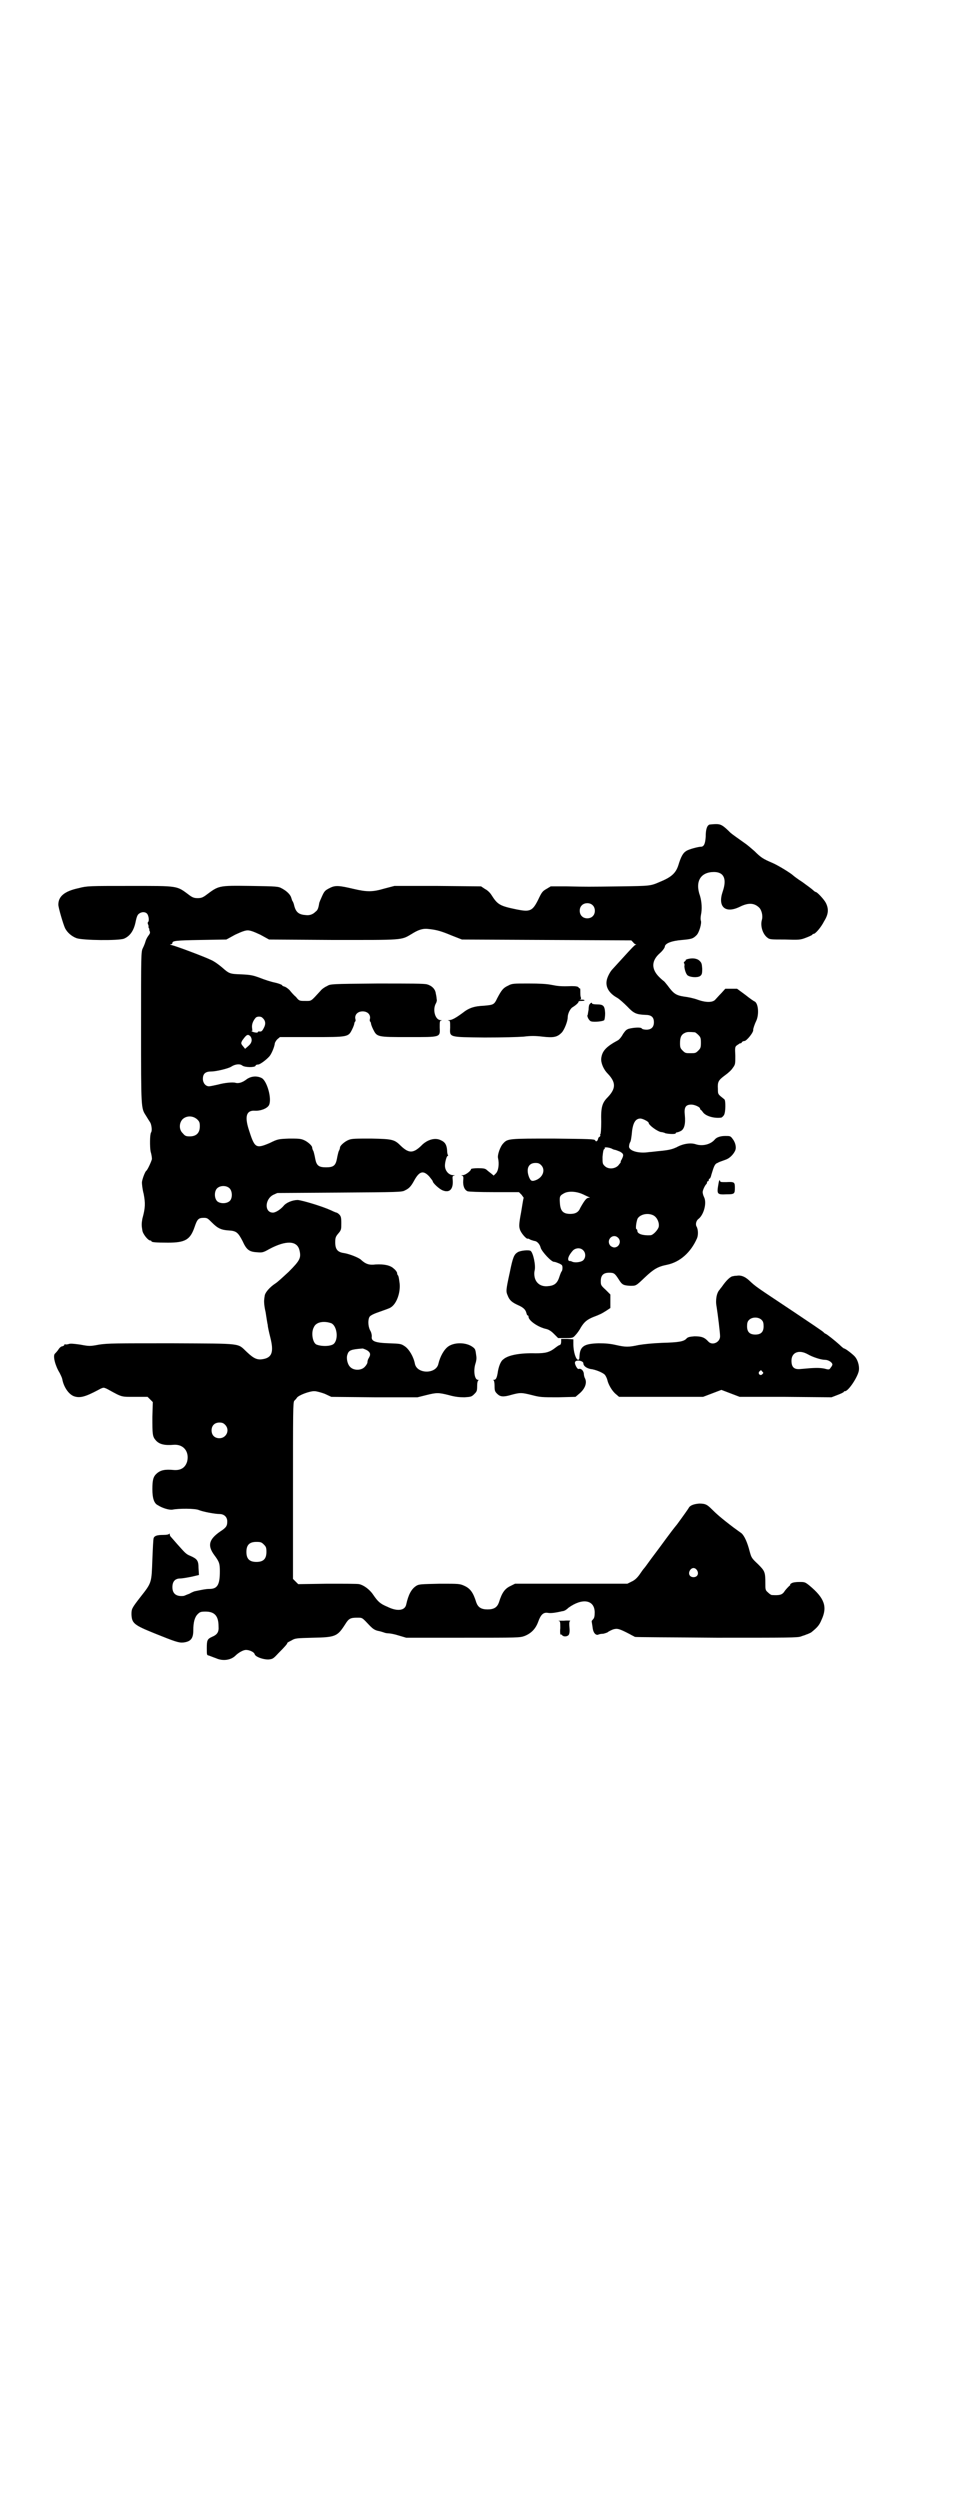 <?xml version="1.0" standalone="no"?>
<!DOCTYPE svg PUBLIC "-//W3C//DTD SVG 20010904//EN"
 "http://www.w3.org/TR/2001/REC-SVG-20010904/DTD/svg10.dtd">
<svg version="1.0" xmlns="http://www.w3.org/2000/svg"
 width="1106pt" height="2870pt" viewBox="0 0 1106 2870"
 preserveAspectRatio="xMidYMid meet">
<g transform="translate(0,2870) scale(0.5,-0.5)"
fill="#000000" stroke="none">
<path d="M1630 3847 c-6 -2 -9 -11 -9 -28 -1 -16 -4 -23 -11 -23 -6 0 -29 -6
-34 -10 -7 -4 -12 -13 -18 -33 -6 -18 -16 -27 -43 -38 -21 -9 -21 -9 -89 -10
-78 -1 -76 -1 -124 0 l-37 0 -10 -6 c-9 -5 -11 -8 -19 -25 -13 -26 -19 -28
-49 -22 -39 8 -44 11 -58 33 -3 5 -9 11 -15 14 l-9 6 -100 1 -99 0 -23 -6
c-27 -8 -40 -8 -70 -1 -34 8 -43 9 -56 2 -10 -5 -12 -7 -17 -18 -3 -7 -7 -15
-7 -18 -2 -12 -4 -15 -8 -18 -6 -6 -13 -9 -22 -8 -16 1 -23 6 -27 21 -1 5 -3
10 -4 11 -1 1 -2 5 -3 8 -2 7 -10 15 -21 21 -9 5 -11 5 -72 6 -76 1 -73 1
-104 -22 -7 -5 -11 -6 -18 -6 -7 0 -11 1 -18 6 -31 23 -23 22 -138 22 -93 0
-98 0 -117 -5 -33 -7 -47 -19 -47 -38 0 -7 11 -44 15 -53 5 -11 16 -20 27 -24
14 -5 97 -6 109 -1 14 6 23 19 27 41 2 9 4 14 7 16 6 5 15 5 19 0 4 -5 5 -17
2 -19 -1 -1 -1 -3 0 -5 1 -3 2 -5 1 -5 0 -1 0 -3 1 -4 1 -2 2 -3 1 -3 -1 0 0
-2 1 -4 1 -3 1 -5 -3 -10 -3 -4 -6 -10 -7 -14 -1 -4 -4 -11 -6 -15 -4 -8 -4
-15 -4 -182 0 -187 0 -185 11 -202 3 -5 8 -13 10 -16 3 -5 5 -19 2 -23 -3 -4
-3 -34 -1 -44 2 -6 3 -14 3 -17 -1 -5 -10 -25 -13 -27 -3 -2 -10 -21 -10 -27
0 -3 1 -15 4 -26 4 -21 4 -32 -3 -57 -2 -12 -2 -15 0 -27 1 -8 13 -23 18 -23
2 0 3 -1 3 -2 0 -2 10 -3 38 -3 40 0 51 7 61 36 6 18 9 21 21 21 8 0 9 -1 19
-11 13 -13 21 -17 39 -18 17 -1 21 -5 31 -24 9 -20 15 -25 33 -26 12 -1 14 -1
28 7 39 21 65 20 70 -3 4 -17 1 -23 -25 -49 -13 -12 -27 -25 -31 -27 -12 -8
-23 -20 -24 -28 0 -1 -1 -5 -1 -8 -1 -4 0 -17 3 -29 2 -13 4 -26 5 -30 0 -4 3
-17 6 -29 8 -32 4 -45 -15 -49 -14 -3 -22 0 -38 15 -24 22 -6 20 -172 21 -131
0 -147 0 -168 -3 -21 -4 -23 -4 -44 0 -15 2 -23 3 -27 1 -4 -1 -7 -1 -8 0 0 0
-1 0 -1 -1 0 -2 -2 -3 -5 -4 -3 0 -7 -4 -10 -9 -3 -4 -6 -7 -7 -8 -5 -5 1 -28
11 -44 2 -4 5 -10 6 -14 3 -18 15 -36 28 -40 13 -4 25 -1 55 15 5 3 10 5 12 5
2 0 7 -2 12 -5 31 -17 28 -16 60 -16 l29 0 6 -6 6 -6 -1 -34 c0 -40 0 -45 8
-54 8 -9 20 -12 42 -10 22 1 35 -16 30 -38 -4 -14 -14 -21 -30 -20 -21 2 -31
0 -40 -8 -8 -7 -10 -15 -10 -36 0 -21 4 -33 13 -37 11 -7 26 -11 33 -10 14 3
53 3 61 -1 10 -4 37 -9 47 -9 11 0 18 -7 18 -17 0 -10 -2 -14 -16 -23 -26 -18
-30 -32 -14 -54 12 -16 13 -20 13 -38 0 -31 -6 -40 -24 -40 -9 0 -17 -2 -32
-5 -2 0 -9 -3 -14 -6 -6 -2 -12 -5 -13 -5 -17 -2 -26 5 -26 20 0 13 6 20 18
20 4 0 16 2 26 4 l17 4 -1 16 c0 17 -3 21 -19 28 -10 4 -12 7 -30 27 -7 8 -13
15 -14 16 -2 2 -3 4 -3 6 0 2 -1 3 -1 2 -1 -2 -6 -3 -14 -3 -14 0 -20 -2 -22
-7 -1 -2 -2 -24 -3 -49 -2 -54 -1 -53 -27 -86 -21 -27 -21 -28 -21 -41 1 -20
6 -24 53 -43 47 -19 56 -22 66 -21 17 2 23 9 23 28 0 18 3 30 10 37 5 5 7 6
18 6 21 0 30 -10 30 -34 1 -13 -3 -19 -15 -24 -11 -5 -12 -8 -12 -26 0 -16 0
-16 5 -17 3 -1 10 -4 16 -6 15 -7 34 -5 45 6 7 7 18 13 24 13 8 0 19 -5 20
-10 2 -6 19 -12 31 -12 10 1 11 1 23 14 16 16 21 22 21 24 0 1 4 3 10 6 8 5
12 5 49 6 52 1 56 3 74 31 8 13 12 15 27 15 13 0 11 1 30 -19 6 -6 10 -9 17
-11 6 -1 12 -3 15 -4 2 -1 7 -2 11 -2 3 0 14 -2 23 -5 l17 -5 130 0 c128 0
131 0 142 4 15 6 25 16 31 32 6 17 12 23 23 21 6 -1 16 0 33 4 2 0 4 1 4 1 1
0 6 3 10 7 32 23 60 18 60 -11 0 -9 -1 -13 -4 -16 -2 -2 -3 -4 -3 -4 0 -1 1
-6 2 -13 1 -13 7 -20 13 -18 2 1 6 2 10 2 3 0 8 2 11 3 2 2 8 5 13 7 10 3 14
2 39 -11 5 -3 10 -5 11 -6 2 -1 86 -1 188 -2 165 0 187 0 194 3 5 2 10 3 11 4
4 1 10 4 12 5 15 12 19 17 24 29 14 30 7 50 -28 79 -10 8 -11 8 -23 8 -8 0
-15 -1 -18 -3 -3 -2 -4 -3 -3 -3 1 0 0 -2 -2 -3 -2 -2 -7 -7 -10 -11 -6 -10
-12 -11 -30 -10 -2 0 -6 3 -9 6 -6 5 -6 7 -6 20 0 27 -1 29 -17 45 -15 14 -15
15 -19 29 -5 20 -12 36 -19 42 -3 2 -11 8 -18 13 -29 22 -40 32 -50 42 -11 11
-15 13 -29 13 -12 -1 -21 -4 -24 -10 -1 -2 -13 -19 -27 -38 -15 -18 -36 -48
-49 -65 -13 -17 -24 -33 -26 -35 -2 -2 -7 -9 -11 -15 -5 -7 -11 -13 -18 -16
l-10 -5 -129 0 -129 0 -10 -5 c-13 -6 -20 -15 -27 -38 -4 -11 -11 -16 -26 -16
-15 0 -22 5 -26 16 -7 23 -14 32 -27 38 -11 5 -12 5 -57 5 -43 -1 -48 -1 -54
-5 -11 -7 -18 -20 -23 -43 -3 -14 -21 -16 -43 -5 -17 7 -22 12 -33 28 -8 12
-22 22 -32 24 -3 1 -36 1 -73 1 l-67 -1 -6 6 -6 6 0 203 c0 181 0 203 3 206 2
2 5 5 6 7 4 6 31 16 41 15 4 0 15 -3 23 -6 l15 -7 99 -1 99 0 20 5 c24 6 28 6
52 0 14 -4 24 -5 36 -5 14 1 16 1 22 7 6 6 7 7 7 19 0 7 1 12 3 13 1 0 1 1 -1
1 -8 0 -11 21 -6 37 2 6 3 12 2 18 -2 15 -2 16 -9 21 -14 10 -40 11 -55 1 -10
-7 -19 -23 -23 -40 -5 -24 -49 -24 -54 0 -3 16 -13 33 -23 40 -9 6 -10 6 -36
7 -33 1 -42 5 -40 16 0 4 -1 9 -4 14 -5 10 -5 25 -1 31 2 3 10 7 22 11 11 4
23 8 26 10 14 8 23 34 21 55 -2 16 -3 19 -5 20 0 1 -1 3 -1 5 0 1 -3 6 -7 9
-8 8 -22 11 -42 10 -15 -2 -23 1 -33 10 -4 5 -27 14 -39 16 -16 2 -21 9 -21
25 0 10 1 13 7 20 7 8 7 10 7 24 0 13 -1 16 -5 20 -2 2 -5 4 -6 4 -1 0 -6 2
-12 5 -22 10 -66 23 -77 24 -12 0 -27 -6 -33 -14 -7 -8 -18 -15 -24 -15 -20 0
-19 31 1 41 l9 4 143 1 c133 1 144 1 150 5 9 4 14 9 21 22 12 22 21 25 35 10
4 -5 8 -10 8 -11 0 -4 15 -18 23 -21 15 -6 24 2 23 22 -1 10 -1 11 3 12 3 0 2
1 -2 1 -10 0 -19 10 -19 22 0 8 4 22 6 22 1 0 2 1 1 2 -1 1 -2 6 -2 11 -1 13
-5 19 -14 23 -13 7 -32 2 -46 -13 -18 -17 -28 -17 -46 0 -15 15 -19 16 -68 17
-36 0 -45 0 -52 -3 -8 -3 -19 -12 -20 -17 0 -2 -1 -6 -3 -9 -1 -3 -3 -11 -4
-17 -3 -16 -8 -20 -25 -20 -17 0 -22 4 -25 20 -1 6 -3 14 -4 17 -2 3 -3 7 -3
9 -1 5 -12 14 -20 17 -7 3 -14 3 -33 3 -24 -1 -26 -1 -44 -10 -33 -14 -35 -12
-49 32 -9 29 -5 43 14 42 13 -1 29 5 33 13 7 15 -5 56 -17 62 -12 6 -26 4 -36
-4 -8 -6 -17 -9 -24 -7 -6 2 -26 0 -40 -4 -9 -2 -18 -4 -21 -4 -8 0 -14 8 -14
17 0 12 6 17 19 17 12 0 40 7 46 11 9 6 20 7 25 3 6 -5 29 -5 31 -1 0 2 3 3 6
3 4 0 18 10 26 19 5 6 11 21 12 28 0 3 3 8 6 11 l6 5 73 0 c85 0 84 0 93 18 3
6 5 12 5 14 0 1 1 3 2 4 1 0 1 4 0 7 -1 9 6 16 17 16 11 0 18 -7 17 -16 -1 -3
-1 -7 0 -7 1 -1 2 -3 2 -4 0 -2 2 -8 5 -14 9 -18 9 -18 81 -18 75 0 73 -1 72
22 0 13 0 15 3 16 3 0 2 1 -1 1 -12 0 -19 23 -11 38 2 3 3 8 2 10 0 3 -1 9 -2
13 -1 10 -9 18 -20 21 -6 2 -39 2 -115 2 -107 -1 -107 -1 -115 -6 -5 -2 -12
-7 -15 -11 -23 -25 -20 -23 -35 -23 -13 0 -14 0 -21 9 -5 4 -11 11 -15 16 -4
4 -10 8 -12 8 -3 1 -5 2 -5 3 0 1 -7 4 -16 6 -10 2 -25 7 -35 11 -16 6 -22 7
-42 8 -27 1 -28 1 -45 16 -7 6 -18 14 -25 17 -19 9 -81 32 -90 34 -4 1 -6 2
-3 2 2 0 4 1 4 3 0 5 7 6 65 7 l59 1 20 11 c15 7 23 10 29 10 6 0 14 -3 29
-10 l20 -11 146 -1 c164 0 157 -1 182 14 16 10 26 13 40 11 18 -2 28 -5 52
-15 l23 -9 194 -1 195 -1 4 -4 c2 -3 5 -5 6 -5 2 0 2 -1 0 -1 -2 -1 -5 -4 -8
-7 -3 -3 -14 -15 -24 -26 -10 -11 -20 -22 -21 -23 -5 -5 -11 -16 -13 -24 -4
-16 4 -31 24 -42 5 -3 15 -12 23 -20 15 -16 21 -18 41 -19 14 0 20 -5 20 -17
0 -11 -6 -17 -17 -17 -5 0 -10 1 -11 3 -2 3 -19 2 -30 -1 -6 -2 -8 -5 -13 -12
-3 -6 -8 -12 -11 -14 -28 -15 -37 -25 -39 -42 -1 -10 5 -25 15 -35 19 -20 19
-34 0 -54 -13 -13 -16 -23 -15 -57 0 -15 -1 -28 -2 -28 -1 0 -1 -1 0 -2 0 -1
0 -3 -2 -4 -2 -1 -3 -3 -3 -4 0 -1 -1 -3 -2 -5 -3 -2 -3 -2 -5 1 -2 3 -13 3
-96 4 -102 0 -105 0 -115 -11 -7 -7 -14 -27 -12 -34 3 -13 1 -29 -5 -35 l-5
-5 -6 5 c-4 3 -9 7 -10 8 -3 3 -7 4 -20 4 -9 0 -16 -1 -16 -2 0 -4 -13 -14
-19 -14 -4 0 -4 -1 -2 -1 3 -1 4 -2 3 -11 -1 -13 3 -22 10 -25 3 -1 26 -2 62
-2 l56 0 6 -6 c3 -4 5 -7 5 -7 -1 -1 -3 -15 -6 -33 -5 -26 -5 -33 -3 -39 2 -8
14 -22 18 -22 0 1 3 0 6 -2 2 -1 6 -2 9 -3 6 0 13 -7 15 -16 3 -9 25 -33 31
-32 2 0 7 -2 12 -4 6 -3 7 -4 7 -10 0 -4 -1 -7 -2 -8 -1 -1 -3 -6 -5 -12 -5
-16 -12 -21 -28 -22 -15 -1 -26 7 -29 21 -1 5 -1 11 0 15 3 11 -3 40 -9 45 -4
3 -24 1 -30 -3 -8 -5 -11 -11 -18 -46 -9 -41 -9 -44 -5 -53 4 -11 10 -16 23
-22 14 -6 18 -11 20 -18 1 -4 2 -6 3 -6 1 0 2 -1 2 -3 0 -9 22 -24 40 -28 5
-1 11 -4 18 -11 l10 -10 17 0 c16 0 17 0 23 7 3 3 9 11 12 17 8 13 14 18 28
24 16 6 20 8 31 15 l9 6 0 16 0 15 -11 11 c-11 10 -11 11 -11 20 0 13 6 19 19
19 11 0 13 -1 22 -15 8 -13 11 -14 26 -15 14 0 13 -1 34 19 20 19 30 25 50 29
31 6 56 29 70 61 3 7 3 20 -1 27 -3 5 -1 14 5 18 12 10 19 37 12 50 -2 4 -3 9
-3 11 0 5 6 17 9 19 0 0 1 2 1 3 0 2 1 3 2 3 1 0 2 1 2 3 0 2 1 3 2 3 1 0 3 4
4 9 6 20 8 25 14 27 5 3 7 3 20 8 8 3 16 11 20 19 4 7 2 19 -5 28 -5 7 -6 7
-17 7 -11 0 -20 -3 -24 -8 -10 -12 -29 -16 -44 -11 -12 4 -30 1 -44 -7 -9 -4
-15 -6 -33 -8 -12 -1 -26 -3 -30 -3 -24 -4 -48 3 -46 14 0 2 1 6 2 8 2 2 3 10
4 18 2 26 8 37 20 37 5 0 19 -7 19 -10 0 -5 19 -19 28 -21 2 0 7 -1 11 -3 10
-2 23 -2 23 0 0 1 1 2 2 2 1 0 5 1 9 3 9 4 12 17 10 37 -2 18 2 24 15 24 8 0
20 -6 20 -9 0 -2 1 -3 2 -3 0 0 3 -3 5 -6 6 -8 24 -14 41 -12 2 0 5 3 7 6 4 7
4 33 1 36 -15 12 -15 11 -15 24 -1 16 1 20 16 31 7 5 15 12 18 17 6 8 6 9 6
28 -1 20 -1 21 5 25 3 2 6 4 6 4 1 -1 3 0 4 2 1 2 4 3 6 3 5 0 22 21 20 26 0
2 3 12 7 20 7 15 5 41 -4 45 -1 0 -11 7 -21 15 l-19 14 -13 0 -14 0 -9 -10
c-6 -6 -12 -13 -14 -15 -6 -7 -22 -7 -41 0 -8 3 -22 6 -31 7 -19 3 -24 7 -38
26 -4 5 -8 10 -9 10 0 0 -5 4 -10 9 -18 18 -18 37 1 54 7 6 11 12 12 15 0 8
15 14 40 16 22 2 25 3 33 11 6 6 12 27 10 33 -1 2 -1 8 0 13 3 14 2 30 -2 44
-12 33 1 55 32 55 23 0 30 -16 20 -45 -12 -35 6 -51 39 -35 20 10 33 9 44 -1
6 -5 10 -19 7 -29 -4 -14 2 -33 13 -41 5 -4 8 -4 40 -4 32 -1 35 -1 48 4 8 3
14 6 15 7 0 1 1 2 3 2 4 0 17 15 24 29 10 16 11 28 4 42 -4 8 -20 25 -23 25
-1 0 -4 2 -6 4 -3 3 -14 11 -25 19 -11 7 -20 14 -21 15 -5 5 -34 23 -48 29
-21 9 -26 12 -41 27 -7 6 -16 14 -22 18 -10 7 -31 22 -33 24 -17 17 -22 20
-33 20 -7 0 -13 -1 -15 -1z m-269 -185 c7 -6 7 -19 1 -25 -6 -7 -19 -7 -25 -1
-7 6 -7 19 -1 25 6 7 19 7 25 1z m-758 -259 c7 -6 8 -14 3 -23 -4 -8 -6 -9
-11 -8 -2 0 -3 -1 -3 -2 0 -2 -12 0 -15 3 -1 1 -1 1 1 0 2 -1 2 0 1 7 -1 8 2
16 8 23 3 4 13 4 16 0z m993 -33 c1 0 5 -3 8 -6 5 -5 6 -7 6 -18 0 -11 -1 -13
-6 -18 -6 -6 -7 -6 -18 -6 -11 0 -12 0 -18 6 -5 5 -6 7 -6 17 0 14 3 20 12 24
5 2 8 2 22 1z m-1021 -9 c5 -7 4 -15 -4 -22 l-8 -7 -4 5 c-6 7 -6 8 -2 15 6 8
9 12 13 12 1 0 4 -2 5 -3z m-122 -191 c5 -5 6 -7 6 -16 0 -15 -8 -23 -23 -23
-9 0 -11 1 -16 7 -9 8 -9 23 -1 32 9 9 24 9 34 0z m952 -67 c3 -2 7 -3 8 -3 1
0 6 -2 11 -4 9 -5 9 -8 4 -18 -2 -3 -3 -6 -2 -6 0 -1 -3 -4 -6 -8 -8 -8 -23
-9 -31 -1 -5 5 -5 6 -5 21 1 11 2 17 4 18 1 0 2 1 1 2 -2 3 9 2 16 -1z m-162
-38 c10 -10 5 -27 -11 -34 -10 -4 -13 -3 -17 7 -7 19 -1 32 15 32 6 0 9 -1 13
-5z m-715 -54 c6 -7 6 -22 0 -28 -7 -7 -22 -7 -29 -1 -7 7 -7 22 -1 29 7 8 23
8 30 0z m811 -13 c6 -3 13 -6 15 -7 2 0 1 -1 -2 -1 -5 0 -10 -7 -19 -23 -4
-10 -11 -14 -23 -14 -17 0 -23 7 -24 26 -1 14 0 16 9 21 10 6 29 5 44 -2z
m163 -49 c8 -5 13 -17 11 -26 -2 -7 -13 -19 -19 -19 -17 -1 -30 3 -30 10 0 2
-1 4 -2 4 -3 0 0 20 3 25 7 10 25 13 37 6z m-82 -51 c8 -8 2 -22 -9 -22 -3 0
-7 2 -9 4 -11 13 6 30 18 18z m-81 -28 c7 -6 7 -18 0 -24 -5 -4 -20 -6 -26 -2
-3 1 -5 1 -5 1 0 -1 -1 0 -2 1 -3 5 2 14 10 23 6 6 17 7 23 1z m-578 -168 c13
-6 17 -36 6 -47 -6 -6 -27 -7 -40 -2 -9 4 -13 28 -6 40 5 12 23 15 40 9z m82
-62 c8 -5 9 -10 4 -18 -2 -3 -3 -7 -3 -10 0 -2 -3 -7 -6 -10 -8 -9 -26 -9 -34
0 -6 6 -9 20 -6 28 3 10 8 12 35 14 1 0 6 -2 10 -4z m-326 -171 c12 -12 3 -31
-13 -31 -11 0 -18 7 -18 18 0 11 7 18 18 18 6 0 9 -1 13 -5z m89 -275 c5 -5 6
-7 6 -17 0 -16 -7 -23 -23 -23 -16 0 -23 7 -23 23 0 16 7 23 23 23 10 0 12 -1
17 -6z m995 -59 c5 -8 1 -16 -8 -16 -9 0 -13 8 -8 16 2 3 5 5 8 5 3 0 6 -2 8
-5z"/>
<path d="M1579 3538 c-3 -1 -5 -2 -4 -2 1 0 0 -2 -2 -3 -2 -2 -3 -4 -2 -4 1
-1 2 -4 1 -7 0 -6 3 -17 7 -21 6 -5 23 -6 29 -2 4 3 5 5 5 17 -1 11 -1 13 -6
18 -6 6 -17 7 -28 4z"/>
<path d="M1167 3477 c-11 -5 -15 -10 -25 -29 -7 -15 -9 -15 -30 -17 -23 -1
-35 -5 -50 -17 -15 -11 -24 -16 -30 -16 -4 0 -4 -1 -1 -1 3 -1 3 -3 3 -16 -1
-23 -4 -22 79 -23 43 0 76 1 90 2 16 2 26 2 43 0 26 -3 34 -1 44 9 6 6 14 26
14 35 0 9 6 21 12 24 8 5 14 11 13 13 -1 0 2 1 7 1 6 0 8 1 6 2 -1 1 -5 1 -8
1 -3 -1 -3 0 -2 0 3 1 3 2 2 6 -1 2 -1 8 -1 12 0 5 0 8 -1 8 0 -1 -2 0 -3 2
-1 2 -6 3 -16 3 -24 -1 -32 0 -47 3 -10 2 -26 3 -52 3 -35 0 -38 0 -47 -5z"/>
<path d="M1355 3435 c-2 -1 -3 -7 -3 -13 -1 -6 -2 -11 -2 -12 -3 -2 3 -14 8
-15 7 -2 28 0 30 3 1 2 2 9 2 16 -1 17 -4 20 -19 20 -6 0 -11 1 -11 2 0 3 -3
2 -5 -1z"/>
<path d="M1651 3026 c-5 -28 -5 -29 18 -28 18 0 19 1 19 15 0 13 -1 14 -20 13
-12 0 -14 0 -14 3 -1 3 -2 1 -3 -3z"/>
<path d="M1684 2810 c-6 0 -16 -10 -25 -23 -2 -3 -5 -6 -6 -8 -7 -7 -10 -24
-7 -39 3 -19 8 -60 8 -68 0 -14 -18 -22 -27 -12 -9 10 -16 12 -32 12 -12 -1
-15 -2 -18 -5 -6 -7 -18 -9 -56 -10 -24 -1 -42 -3 -54 -5 -23 -5 -30 -5 -52 0
-13 3 -24 4 -40 4 -34 -1 -43 -7 -44 -31 0 -5 -1 -7 -3 -7 -5 0 -11 18 -11 36
l0 11 -14 1 -14 0 0 -6 c0 -4 -1 -7 -3 -8 -2 0 -6 -3 -10 -6 -14 -11 -23 -13
-46 -13 -35 1 -63 -4 -74 -14 -6 -4 -11 -17 -13 -32 -2 -11 -4 -15 -9 -15 -2
0 -2 -1 0 -1 1 -1 2 -6 2 -13 0 -11 1 -13 6 -18 7 -7 14 -8 34 -2 19 5 22 5
46 -1 19 -5 23 -5 60 -5 l40 1 7 6 c14 11 20 25 15 36 -2 3 -3 9 -3 12 -1 6
-6 12 -12 10 -3 -1 -10 12 -8 16 2 6 19 3 19 -3 0 -6 7 -11 16 -13 11 -1 28
-8 33 -13 2 -2 5 -8 6 -12 2 -10 11 -26 20 -33 l7 -6 97 0 96 0 21 8 21 8 21
-8 21 -8 105 0 106 -1 13 5 c8 3 14 6 15 7 0 1 1 2 3 2 8 0 31 35 32 49 1 10
-3 23 -9 30 -4 5 -22 19 -25 19 -1 0 -6 4 -11 9 -10 9 -30 25 -32 25 -1 0 -3
2 -5 4 -2 2 -33 23 -69 47 -87 58 -85 56 -102 72 -9 8 -18 12 -28 10 -2 0 -5
0 -8 -1z m66 -101 c3 -3 4 -7 4 -14 0 -13 -6 -19 -19 -19 -13 0 -19 6 -19 19
0 7 1 11 4 14 7 8 23 8 30 0z m105 -78 c12 -7 31 -13 40 -13 8 0 17 -6 17 -11
0 -1 -2 -5 -4 -7 -3 -5 -4 -5 -15 -2 -12 2 -21 2 -53 -1 -16 -2 -22 4 -22 19
0 19 17 26 37 15z m-104 -40 c3 -3 3 -3 0 -6 -4 -5 -11 1 -7 6 4 4 4 4 7 0z"/>
<path d="M1282 2019 c5 -1 5 -2 5 -17 -1 -9 0 -16 1 -15 1 1 2 0 3 -1 3 -4 11
-4 15 0 2 3 3 7 2 18 -1 11 0 14 2 15 2 0 -5 1 -15 0 -10 0 -16 0 -13 0z"/>
</g>
</svg>
